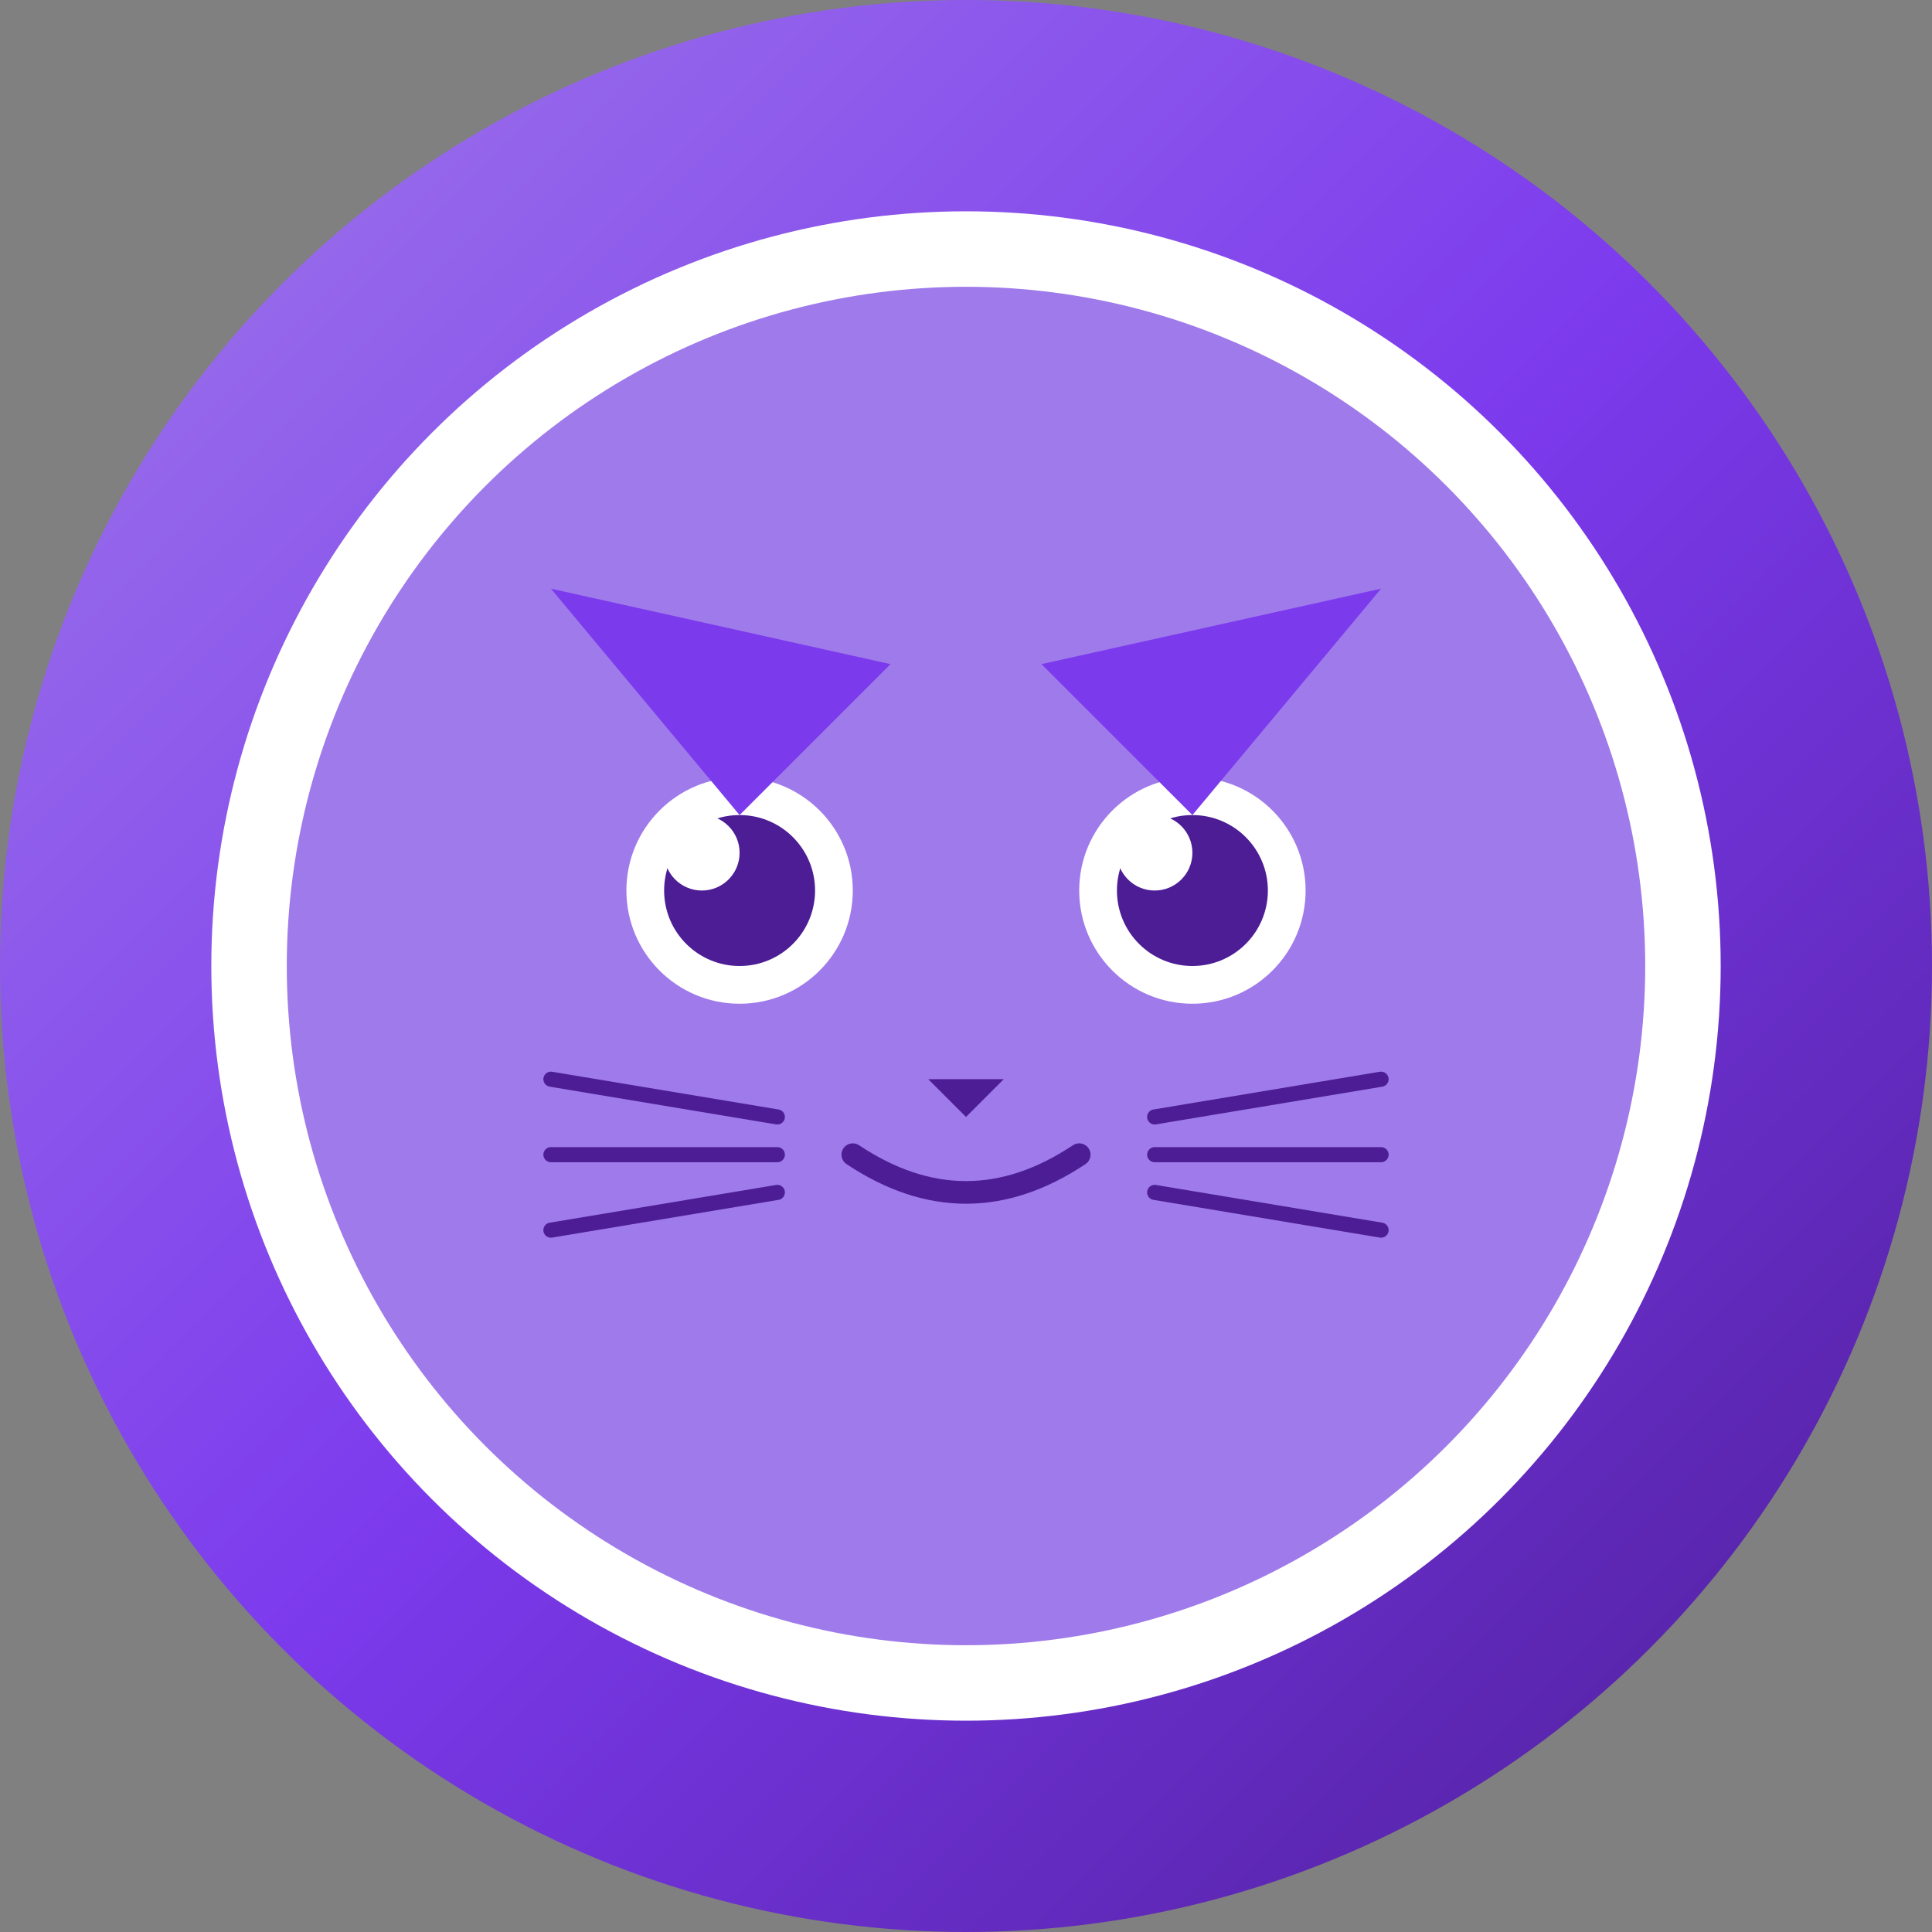 <?xml version="1.0" encoding="UTF-8"?>
<svg width="512" height="512" viewBox="0 0 512 512" fill="none" xmlns="http://www.w3.org/2000/svg">
  <rect x="0" y="0" width="512" height="512" fill="#808080" stroke="none"/>
  <!-- Background Circle -->
  <circle cx="256" cy="256" r="256" fill="url(#gradient-bg)"/>
  
  <!-- Luna Cat Face -->
  <circle cx="256" cy="256" r="200" fill="white"/>
  <circle cx="256" cy="256" r="180" fill="#9F7AEA"/>
  
  <!-- Eyes -->
  <circle cx="196" cy="236" r="30" fill="white"/>
  <circle cx="316" cy="236" r="30" fill="white"/>
  <circle cx="196" cy="236" r="20" fill="#4C1D95"/>
  <circle cx="316" cy="236" r="20" fill="#4C1D95"/>
  <circle cx="186" cy="226" r="10" fill="white"/>
  <circle cx="306" cy="226" r="10" fill="white"/>
  
  <!-- Nose -->
  <path d="M246 286 L266 286 L256 296 Z" fill="#4C1D95"/>
  
  <!-- Mouth -->
  <path d="M226 306 Q256 326 286 306" stroke="#4C1D95" stroke-width="6" stroke-linecap="round"/>
  
  <!-- Ears -->
  <path d="M146 156 L196 216 L236 176 Z" fill="#7C3AED"/>
  <path d="M366 156 L316 216 L276 176 Z" fill="#7C3AED"/>
  
  <!-- Whiskers -->
  <line x1="146" y1="286" x2="206" y2="296" stroke="#4C1D95" stroke-width="4" stroke-linecap="round"/>
  <line x1="146" y1="306" x2="206" y2="306" stroke="#4C1D95" stroke-width="4" stroke-linecap="round"/>
  <line x1="146" y1="326" x2="206" y2="316" stroke="#4C1D95" stroke-width="4" stroke-linecap="round"/>
  
  <line x1="366" y1="286" x2="306" y2="296" stroke="#4C1D95" stroke-width="4" stroke-linecap="round"/>
  <line x1="366" y1="306" x2="306" y2="306" stroke="#4C1D95" stroke-width="4" stroke-linecap="round"/>
  <line x1="366" y1="326" x2="306" y2="316" stroke="#4C1D95" stroke-width="4" stroke-linecap="round"/>
  
  <!-- Gradient Definition -->
  <defs>
    <linearGradient id="gradient-bg" x1="0" y1="0" x2="512" y2="512" gradientUnits="userSpaceOnUse">
      <stop offset="0%" stop-color="#9F7AEA"/>
      <stop offset="50%" stop-color="#7C3AED"/>
      <stop offset="100%" stop-color="#4C1D95"/>
    </linearGradient>
  </defs>
</svg> 